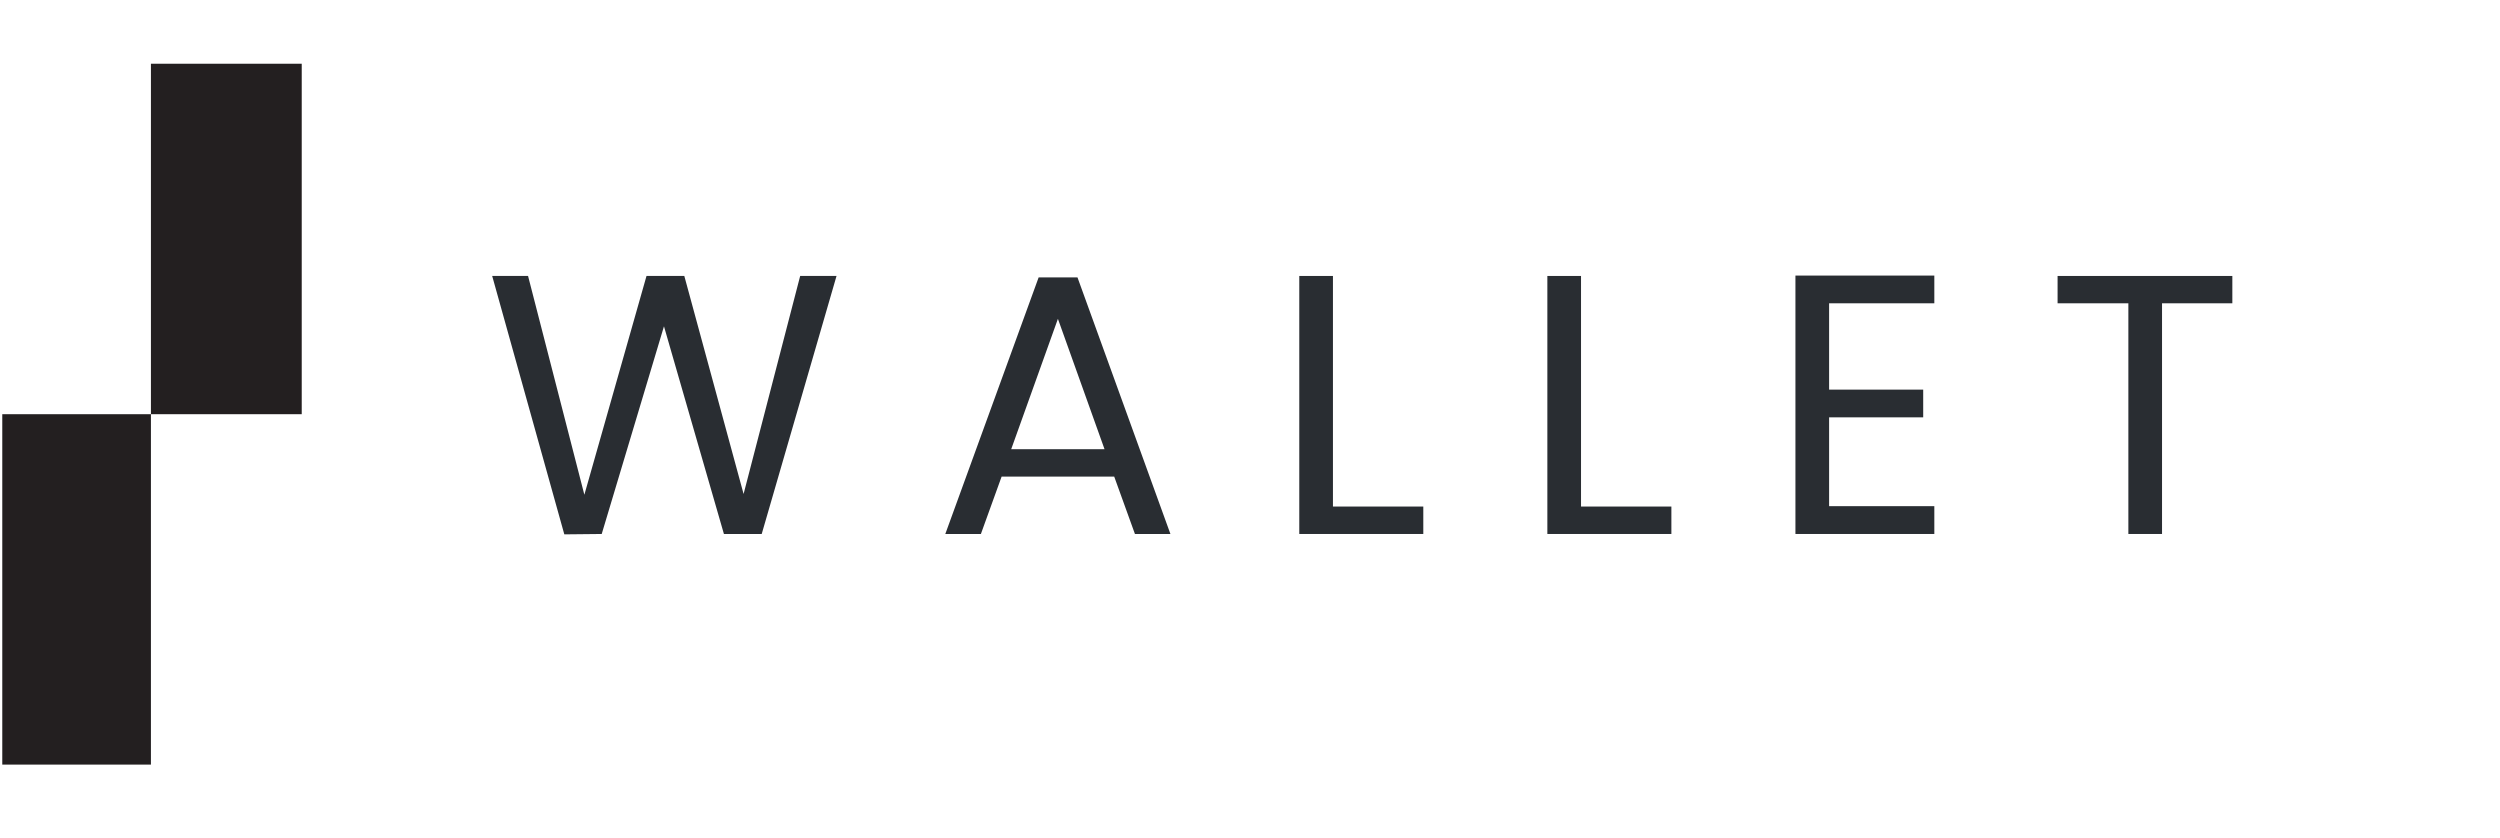 <svg xmlns="http://www.w3.org/2000/svg" xmlns:xlink="http://www.w3.org/1999/xlink" width="543" zoomAndPan="magnify" viewBox="0 0 407.25 136.5" height="182" preserveAspectRatio="xMidYMid meet" version="1.0"><defs><g/><clipPath id="02ab4d1346"><path d="M 0.371 10.281 L 49.152 10.281 L 49.152 124.66 L 0.371 124.66 Z M 0.371 10.281 " clip-rule="nonzero"/></clipPath></defs><g clip-path="url(#02ab4d1346)"><path fill="#231f20" d="M 49.152 67.469 L 24.586 67.469 L 24.586 10.383 L 49.152 10.383 Z M 24.586 124.559 L 0.016 124.559 L 0.016 67.469 L 24.586 67.469 Z M 24.586 124.559 " fill-opacity="1" fill-rule="nonzero"/></g><g fill="#292d32" fill-opacity="1"><g transform="translate(78.786, 86.985)"><g><path d="M 57.484 -42.031 L 45.297 0 L 39.141 0 L 29.375 -33.828 L 19.234 0 L 13.141 0.062 L 1.391 -42.031 L 7.234 -42.031 L 16.406 -6.391 L 26.531 -42.031 L 32.688 -42.031 L 42.344 -6.516 L 51.562 -42.031 Z M 57.484 -42.031 "/></g></g></g><g fill="#292d32" fill-opacity="1"><g transform="translate(152.006, 86.985)"><g><path d="M 29.5 -9.344 L 11.156 -9.344 L 7.781 0 L 1.984 0 L 17.188 -41.797 L 23.516 -41.797 L 38.656 0 L 32.875 0 Z M 27.922 -13.812 L 20.328 -35.047 L 12.719 -13.812 Z M 27.922 -13.812 "/></g></g></g><g fill="#292d32" fill-opacity="1"><g transform="translate(207.012, 86.985)"><g><path d="M 10.125 -4.469 L 24.844 -4.469 L 24.844 0 L 4.641 0 L 4.641 -42.031 L 10.125 -42.031 Z M 10.125 -4.469 "/></g></g></g><g fill="#292d32" fill-opacity="1"><g transform="translate(247.424, 86.985)"><g><path d="M 10.125 -4.469 L 24.844 -4.469 L 24.844 0 L 4.641 0 L 4.641 -42.031 L 10.125 -42.031 Z M 10.125 -4.469 "/></g></g></g><g fill="#292d32" fill-opacity="1"><g transform="translate(287.836, 86.985)"><g><path d="M 10.125 -37.578 L 10.125 -23.516 L 25.453 -23.516 L 25.453 -19 L 10.125 -19 L 10.125 -4.531 L 27.266 -4.531 L 27.266 0 L 4.641 0 L 4.641 -42.094 L 27.266 -42.094 L 27.266 -37.578 Z M 10.125 -37.578 "/></g></g></g><g fill="#292d32" fill-opacity="1"><g transform="translate(333.133, 86.985)"><g><path d="M 30.516 -42.031 L 30.516 -37.578 L 19.062 -37.578 L 19.062 0 L 13.578 0 L 13.578 -37.578 L 2.047 -37.578 L 2.047 -42.031 Z M 30.516 -42.031 "/></g></g></g></svg>